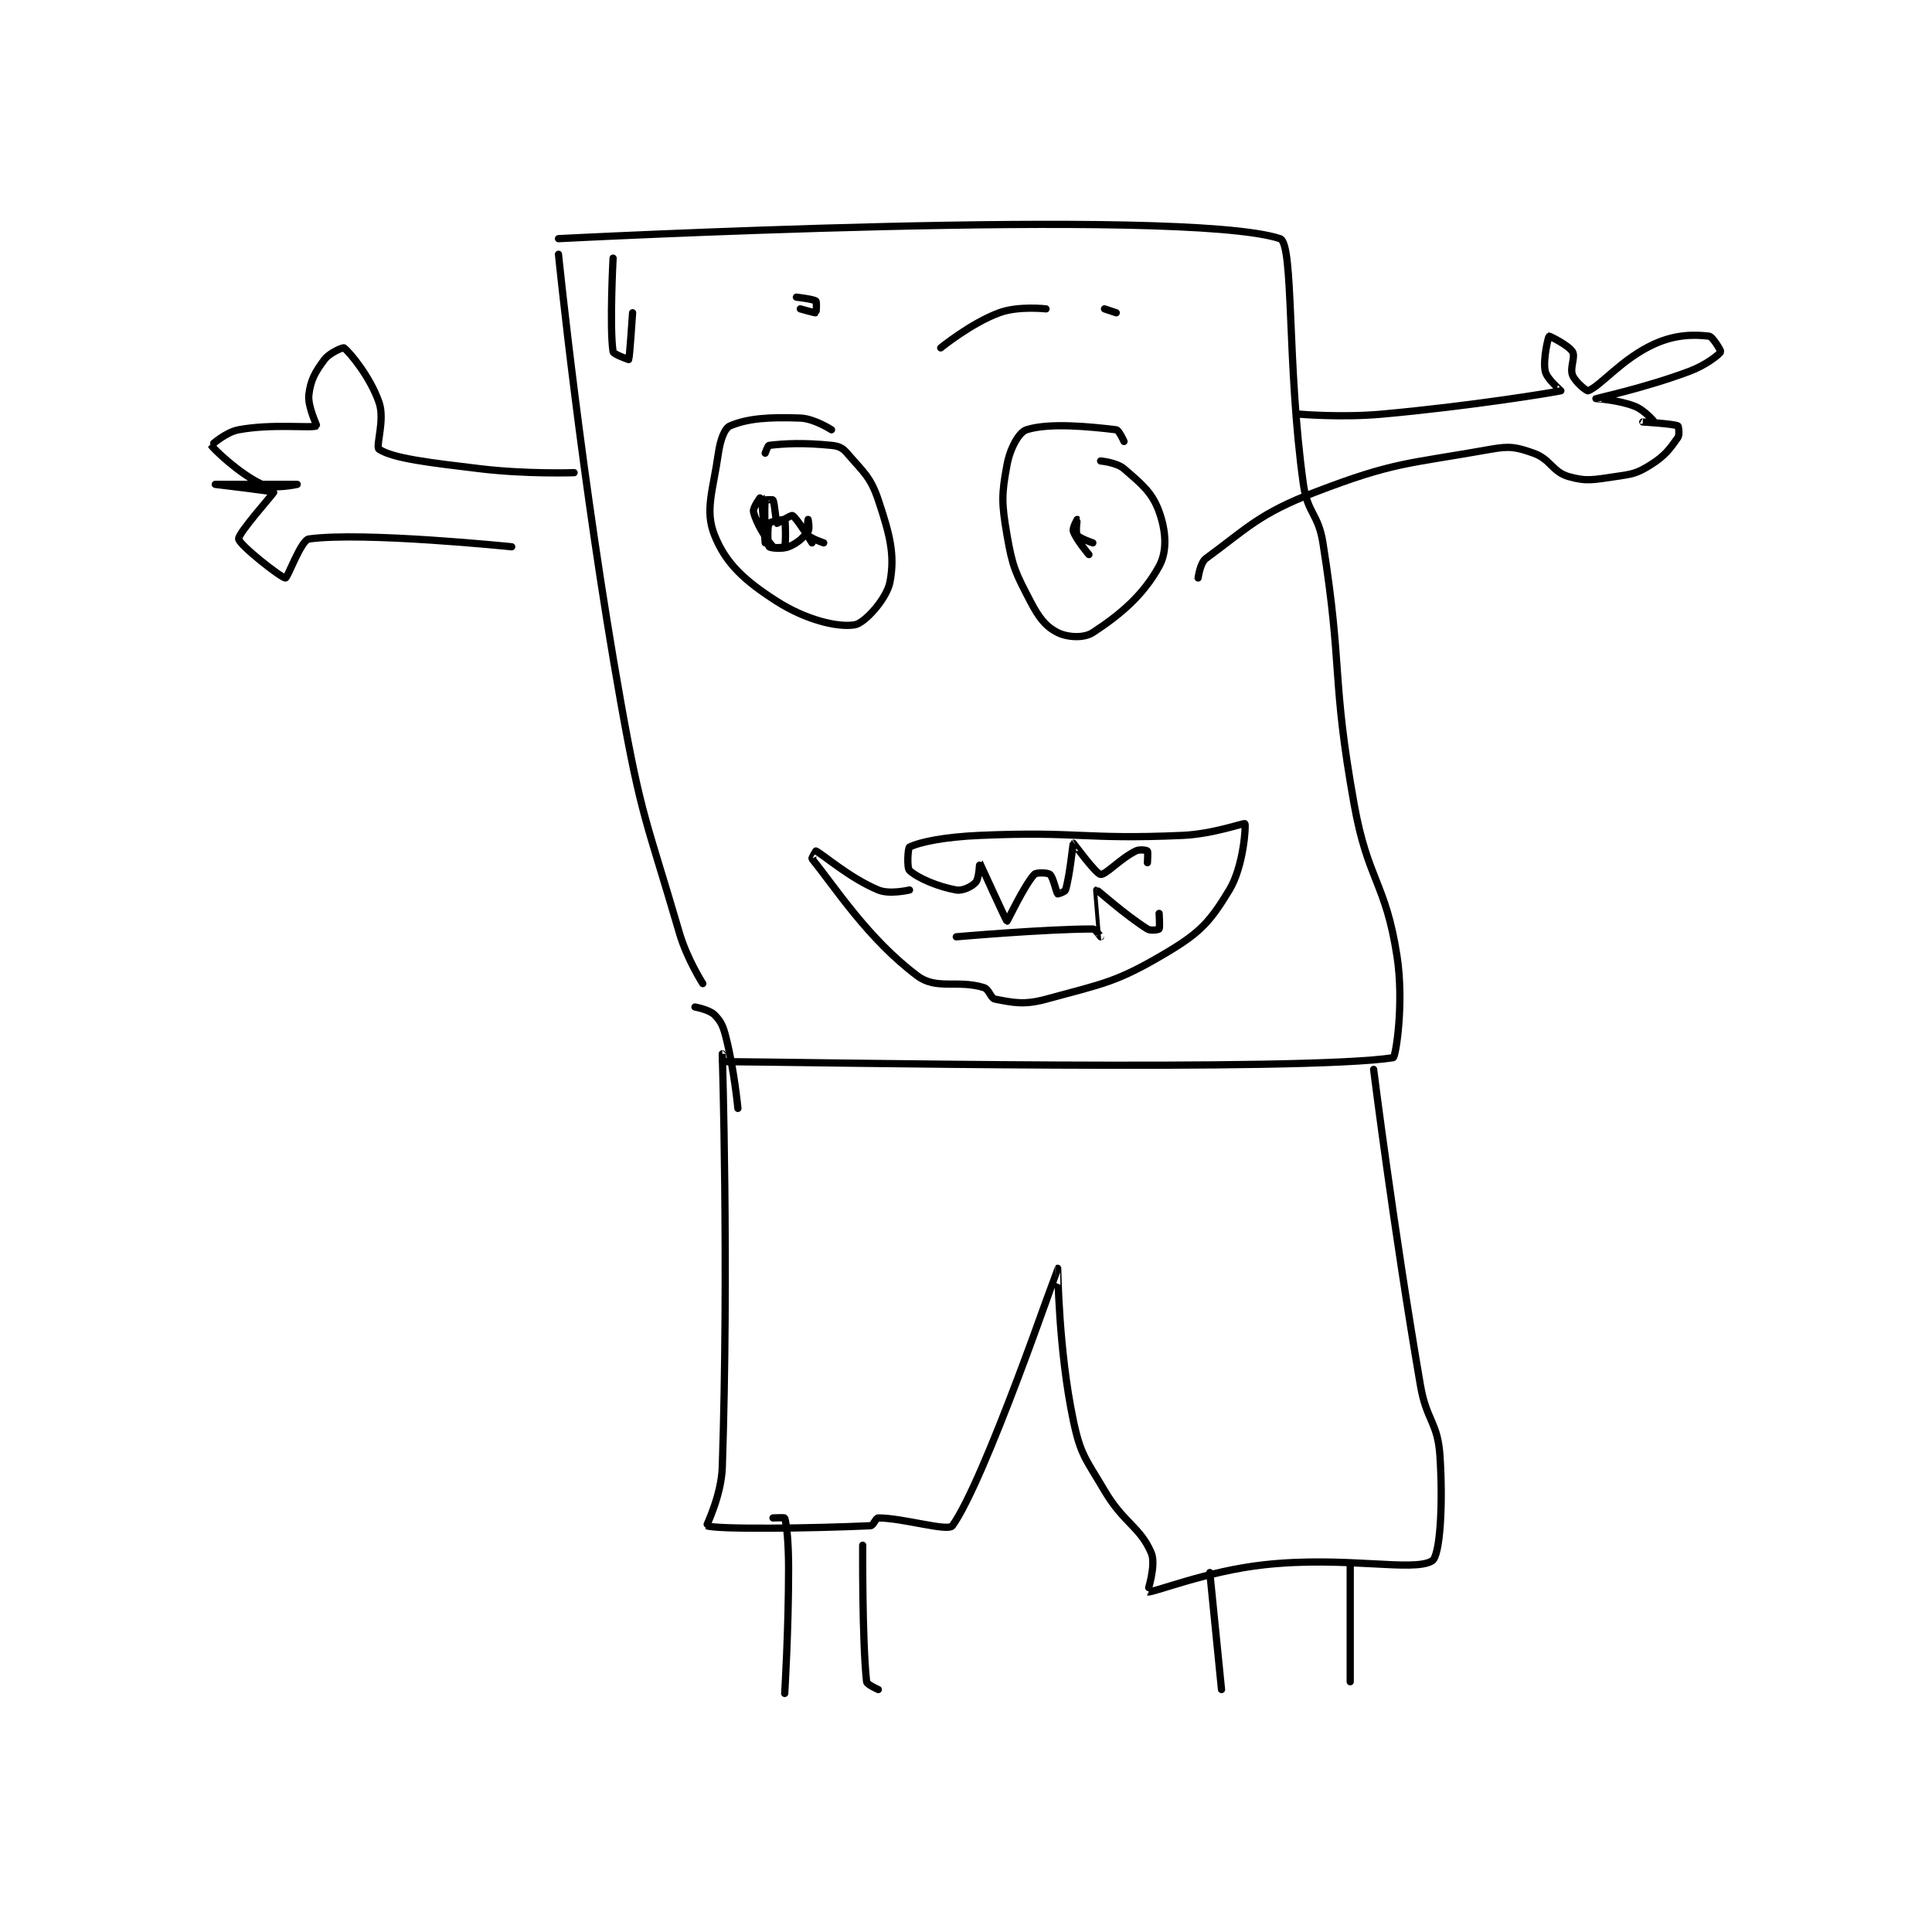 <?xml version="1.0" encoding="utf-8"?>
<!DOCTYPE svg PUBLIC "-//W3C//DTD SVG 1.1//EN" "http://www.w3.org/Graphics/SVG/1.1/DTD/svg11.dtd">
<svg viewBox="0 0 800 800" preserveAspectRatio="xMinYMin meet" xmlns="http://www.w3.org/2000/svg" version="1.1">
<g fill="none" stroke="black" stroke-linecap="round" stroke-linejoin="round" stroke-width="1.858">
<g transform="translate(87.52,98.824) scale(1.615) translate(-137.8,-108.6)">
<path id="0" d="M226.8 112.6 C226.8 112.6 232.687 170.837 242.8 227.6 C248.092 257.305 249.425 257.885 257.8 286.6 C259.749 293.283 263.8 299.6 263.8 299.6 "/>
<path id="1" d="M226.8 108.6 C226.8 108.6 386.802 100.355 411.8 108.6 C415.419 109.794 413.498 141.096 417.8 171.6 C418.858 179.103 421.604 179.054 422.8 186.6 C427.971 219.218 424.93 220.85 430.8 253.6 C434.315 273.208 438.889 273.68 441.8 292.6 C443.649 304.617 441.473 318.495 440.8 318.6 C417.892 322.175 290.049 319.724 268.8 319.6 C268.799 319.6 268.8 317.6 268.8 317.6 C268.8 317.6 270.492 372.43 268.8 423.6 C268.558 430.905 264.685 438.555 264.8 438.6 C267.303 439.588 291.532 439.294 306.8 438.6 C307.56 438.565 308.136 436.6 308.8 436.6 C315.104 436.6 326.669 440.173 327.8 438.6 C336.085 427.073 354.716 372.673 354.8 372.6 C354.83 372.574 354.981 393.457 358.8 411.6 C360.687 420.563 361.963 421.377 366.8 429.6 C371.712 437.95 375.95 438.863 378.8 445.6 C380.095 448.661 377.798 455.6 377.8 455.6 C379.459 455.772 392.919 450.231 407.8 448.6 C428.651 446.315 446.069 450.544 450.8 447.6 C452.839 446.331 453.64 433.198 452.8 420.6 C452.227 412.003 449.361 411.689 447.8 402.6 C440.926 362.568 435.8 321.6 435.8 321.6 "/>
<path id="2" d="M296.8 157.6 C296.8 157.6 292.425 154.739 288.8 154.6 C280.793 154.292 275.239 154.698 270.8 156.6 C269.388 157.205 268.288 160.186 267.8 163.6 C266.412 173.316 264.273 178.199 266.8 184.6 C269.659 191.843 274.5 196.297 282.8 201.6 C290.164 206.305 298.389 208.361 302.8 207.6 C305.334 207.163 310.993 200.907 311.8 196.6 C313.101 189.662 311.785 184.555 308.8 175.6 C306.81 169.63 304.865 168.343 300.8 163.6 C299.63 162.235 298.666 161.786 296.8 161.6 C289.693 160.889 284.932 161.114 280.8 161.6 C280.481 161.637 279.8 163.6 279.8 163.6 "/>
<path id="3" d="M294.8 186.6 C294.8 186.6 291.364 185.446 290.8 184.6 C290.317 183.875 290.8 180.6 290.8 180.6 C290.8 180.6 291.268 182.945 290.8 183.6 C289.618 185.254 288.056 186.698 285.8 187.6 C284.091 188.284 281.056 187.907 280.8 187.6 C280.431 187.157 280.301 182.473 280.8 181.6 C281.073 181.122 284.745 180.517 284.8 180.6 C285.032 180.948 285.117 186.861 284.8 187.6 C284.742 187.736 282.165 188.011 281.8 187.6 C279.958 185.528 277.481 181.55 276.8 178.6 C276.563 177.572 278.797 174.592 278.8 174.6 C278.811 174.629 279.8 186.6 279.8 186.6 C279.8 186.6 279.558 176.931 279.8 175.6 C279.808 175.556 281.732 175.464 281.8 175.6 C282.241 176.481 282.58 181.424 282.8 181.6 C282.891 181.673 286.431 179.395 286.8 179.6 C287.935 180.23 291.8 186.6 291.8 186.6 "/>
<path id="4" d="M261.8 305.6 C261.8 305.6 265.464 306.264 266.8 307.6 C268.518 309.318 269.041 310.562 269.8 313.6 C271.909 322.038 272.8 331.6 272.8 331.6 "/>
<path id="5" d="M371.8 160.6 C371.8 160.6 370.503 157.684 369.8 157.6 C362.95 156.778 352.551 155.751 346.8 157.6 C344.826 158.234 342.58 162.386 341.8 166.6 C340.385 174.241 340.385 176.348 341.8 184.6 C343.217 192.865 343.97 194.235 347.8 201.6 C350.016 205.861 351.774 208.087 354.8 209.6 C357.276 210.838 361.503 211.102 363.8 209.6 C370.975 204.909 376.757 199.972 380.8 192.6 C382.95 188.679 382.555 183.475 380.8 178.6 C379.015 173.641 376.306 171.505 371.8 167.6 C369.92 165.971 365.8 165.6 365.8 165.6 "/>
<path id="6" d="M363.8 186.6 C363.8 186.6 360.364 185.446 359.8 184.6 C359.317 183.875 359.801 180.601 359.8 180.6 C359.8 180.6 358.539 182.819 358.8 183.6 C359.516 185.749 362.8 189.6 362.8 189.6 "/>
<path id="7" d="M316.8 275.6 C316.8 275.6 311.71 276.812 308.8 275.6 C301.465 272.544 294.536 266.417 292.8 265.6 C292.795 265.598 291.664 267.433 291.8 267.6 C297.726 274.893 306.141 288.106 318.8 297.6 C323.723 301.292 329.006 298.562 335.8 300.6 C337.28 301.044 337.546 303.365 338.8 303.6 C343.375 304.458 346.151 305.141 351.8 303.6 C366.693 299.538 369.897 299.287 382.8 291.6 C391.435 286.456 393.926 283.642 398.8 275.6 C402.484 269.521 403.097 258.947 402.8 258.6 C402.565 258.326 394.713 261.251 386.8 261.6 C361.293 262.725 360.4 260.503 334.8 261.6 C325.875 261.983 319.444 263.278 316.8 264.6 C316.393 264.803 316.084 269.943 316.8 270.6 C318.959 272.58 324.211 274.79 328.8 275.6 C330.455 275.892 332.872 274.683 333.8 273.6 C334.665 272.591 334.79 268.588 334.8 268.6 C334.847 268.659 341.574 283.552 341.8 283.6 C341.898 283.621 346.207 274.429 348.8 271.6 C349.316 271.037 352.245 271.137 352.8 271.6 C353.656 272.313 354.432 276.232 354.8 276.6 C354.853 276.652 356.657 276.065 356.8 275.6 C357.918 271.966 358.697 263.646 358.8 263.6 C358.848 263.579 364.542 271.443 365.8 271.6 C367.098 271.762 370.772 267.614 374.8 265.6 C375.807 265.096 377.613 265.413 377.8 265.6 C377.988 265.788 377.8 268.6 377.8 268.6 "/>
<path id="8" d="M380.8 281.6 C380.8 281.6 381.04 285.28 380.8 285.6 C380.665 285.78 378.667 286.142 377.8 285.6 C372.24 282.125 364.947 275.575 364.8 275.6 C364.787 275.602 365.808 287.517 365.8 287.6 C365.799 287.613 364.494 285.6 363.8 285.6 C351.663 285.6 328.8 287.6 328.8 287.6 "/>
<path id="9" d="M240.8 113.6 C240.8 113.6 239.856 131.462 240.8 137.6 C240.903 138.269 244.8 139.6 244.8 139.6 C245.047 139.106 245.8 127.6 245.8 127.6 "/>
<path id="10" d="M287.8 123.6 C287.8 123.6 292.168 124.094 292.8 124.6 C293.062 124.809 292.886 127.557 292.8 127.6 C292.599 127.7 288.8 126.6 288.8 126.6 "/>
<path id="11" d="M324.8 136.6 C324.8 136.6 332.546 130.287 339.8 127.6 C344.695 125.787 351.8 126.6 351.8 126.6 "/>
<path id="12" d="M366.8 126.6 L369.8 127.6 "/>
<path id="13" d="M230.8 168.6 C230.8 168.6 218.559 169.011 206.8 167.6 C193.832 166.044 184.422 164.969 180.8 162.6 C179.829 161.965 182.372 155.141 180.8 150.6 C178.558 144.124 173.443 137.891 171.8 136.6 C171.583 136.429 168.139 137.814 166.8 139.6 C164.419 142.774 163.239 144.867 162.8 148.6 C162.44 151.661 164.93 156.535 164.8 156.6 C163.468 157.266 153.532 155.983 144.8 157.6 C141.451 158.22 137.783 161.56 137.8 161.6 C138.066 162.221 144.959 168.945 150.8 171.6 C153.796 172.962 159.8 171.6 159.8 171.6 C159.8 171.6 138.8 171.6 138.8 171.6 C138.8 171.6 153.7 173.368 153.8 173.6 C153.896 173.825 144.601 184.139 144.8 185.6 C145.015 187.178 155.726 195.6 156.8 195.6 C157.337 195.6 160.814 185.874 162.8 185.6 C176.72 183.68 214.8 187.6 214.8 187.6 "/>
<path id="14" d="M416.8 153.6 C416.8 153.6 427.471 154.525 437.8 153.6 C460.69 151.55 482.51 147.938 483.8 147.6 C483.873 147.581 480.237 144.64 479.8 142.6 C479.144 139.54 480.62 133.728 480.8 133.6 C480.876 133.546 485.787 135.912 486.8 137.6 C487.6 138.933 486.046 141.716 486.8 143.6 C487.503 145.359 490.43 147.741 490.8 147.6 C494.023 146.372 499.483 139.356 507.8 135.6 C513.329 133.103 518.078 133.162 521.8 133.6 C522.738 133.71 524.904 137.413 524.8 137.6 C524.38 138.356 520.968 141.037 516.8 142.6 C505.563 146.814 492.832 149.579 492.8 149.6 C492.79 149.606 498.651 149.94 502.8 151.6 C505.336 152.614 507.784 155.569 507.8 155.6 C507.804 155.607 504.8 155.6 504.8 155.6 C504.8 155.6 512.584 156.06 513.8 156.6 C513.972 156.676 514.313 158.867 513.8 159.6 C511.764 162.509 510.469 164.307 506.8 166.6 C503.292 168.793 502.186 168.973 497.8 169.6 C492.218 170.397 490.455 170.93 485.8 169.6 C481.644 168.413 481.163 165.127 476.8 163.6 C472.338 162.038 470.764 161.714 465.8 162.6 C444.258 166.447 441.269 165.749 420.8 173.6 C406.444 179.107 403.45 182.79 392.8 190.6 C391.309 191.694 390.8 195.6 390.8 195.6 "/>
<path id="15" d="M393.8 450.6 L396.8 480.6 "/>
<path id="16" d="M429.8 448.6 L429.8 478.6 "/>
<path id="17" d="M281.8 436.6 C281.8 436.6 284.762 436.478 284.8 436.6 C285.342 438.362 285.8 443.138 285.8 449.6 C285.8 465.507 284.8 481.6 284.8 481.6 "/>
<path id="18" d="M304.8 443.6 C304.8 443.6 304.632 467.795 305.8 478.6 C305.877 479.315 308.8 480.6 308.8 480.6 "/>
</g>
</g>
</svg>
